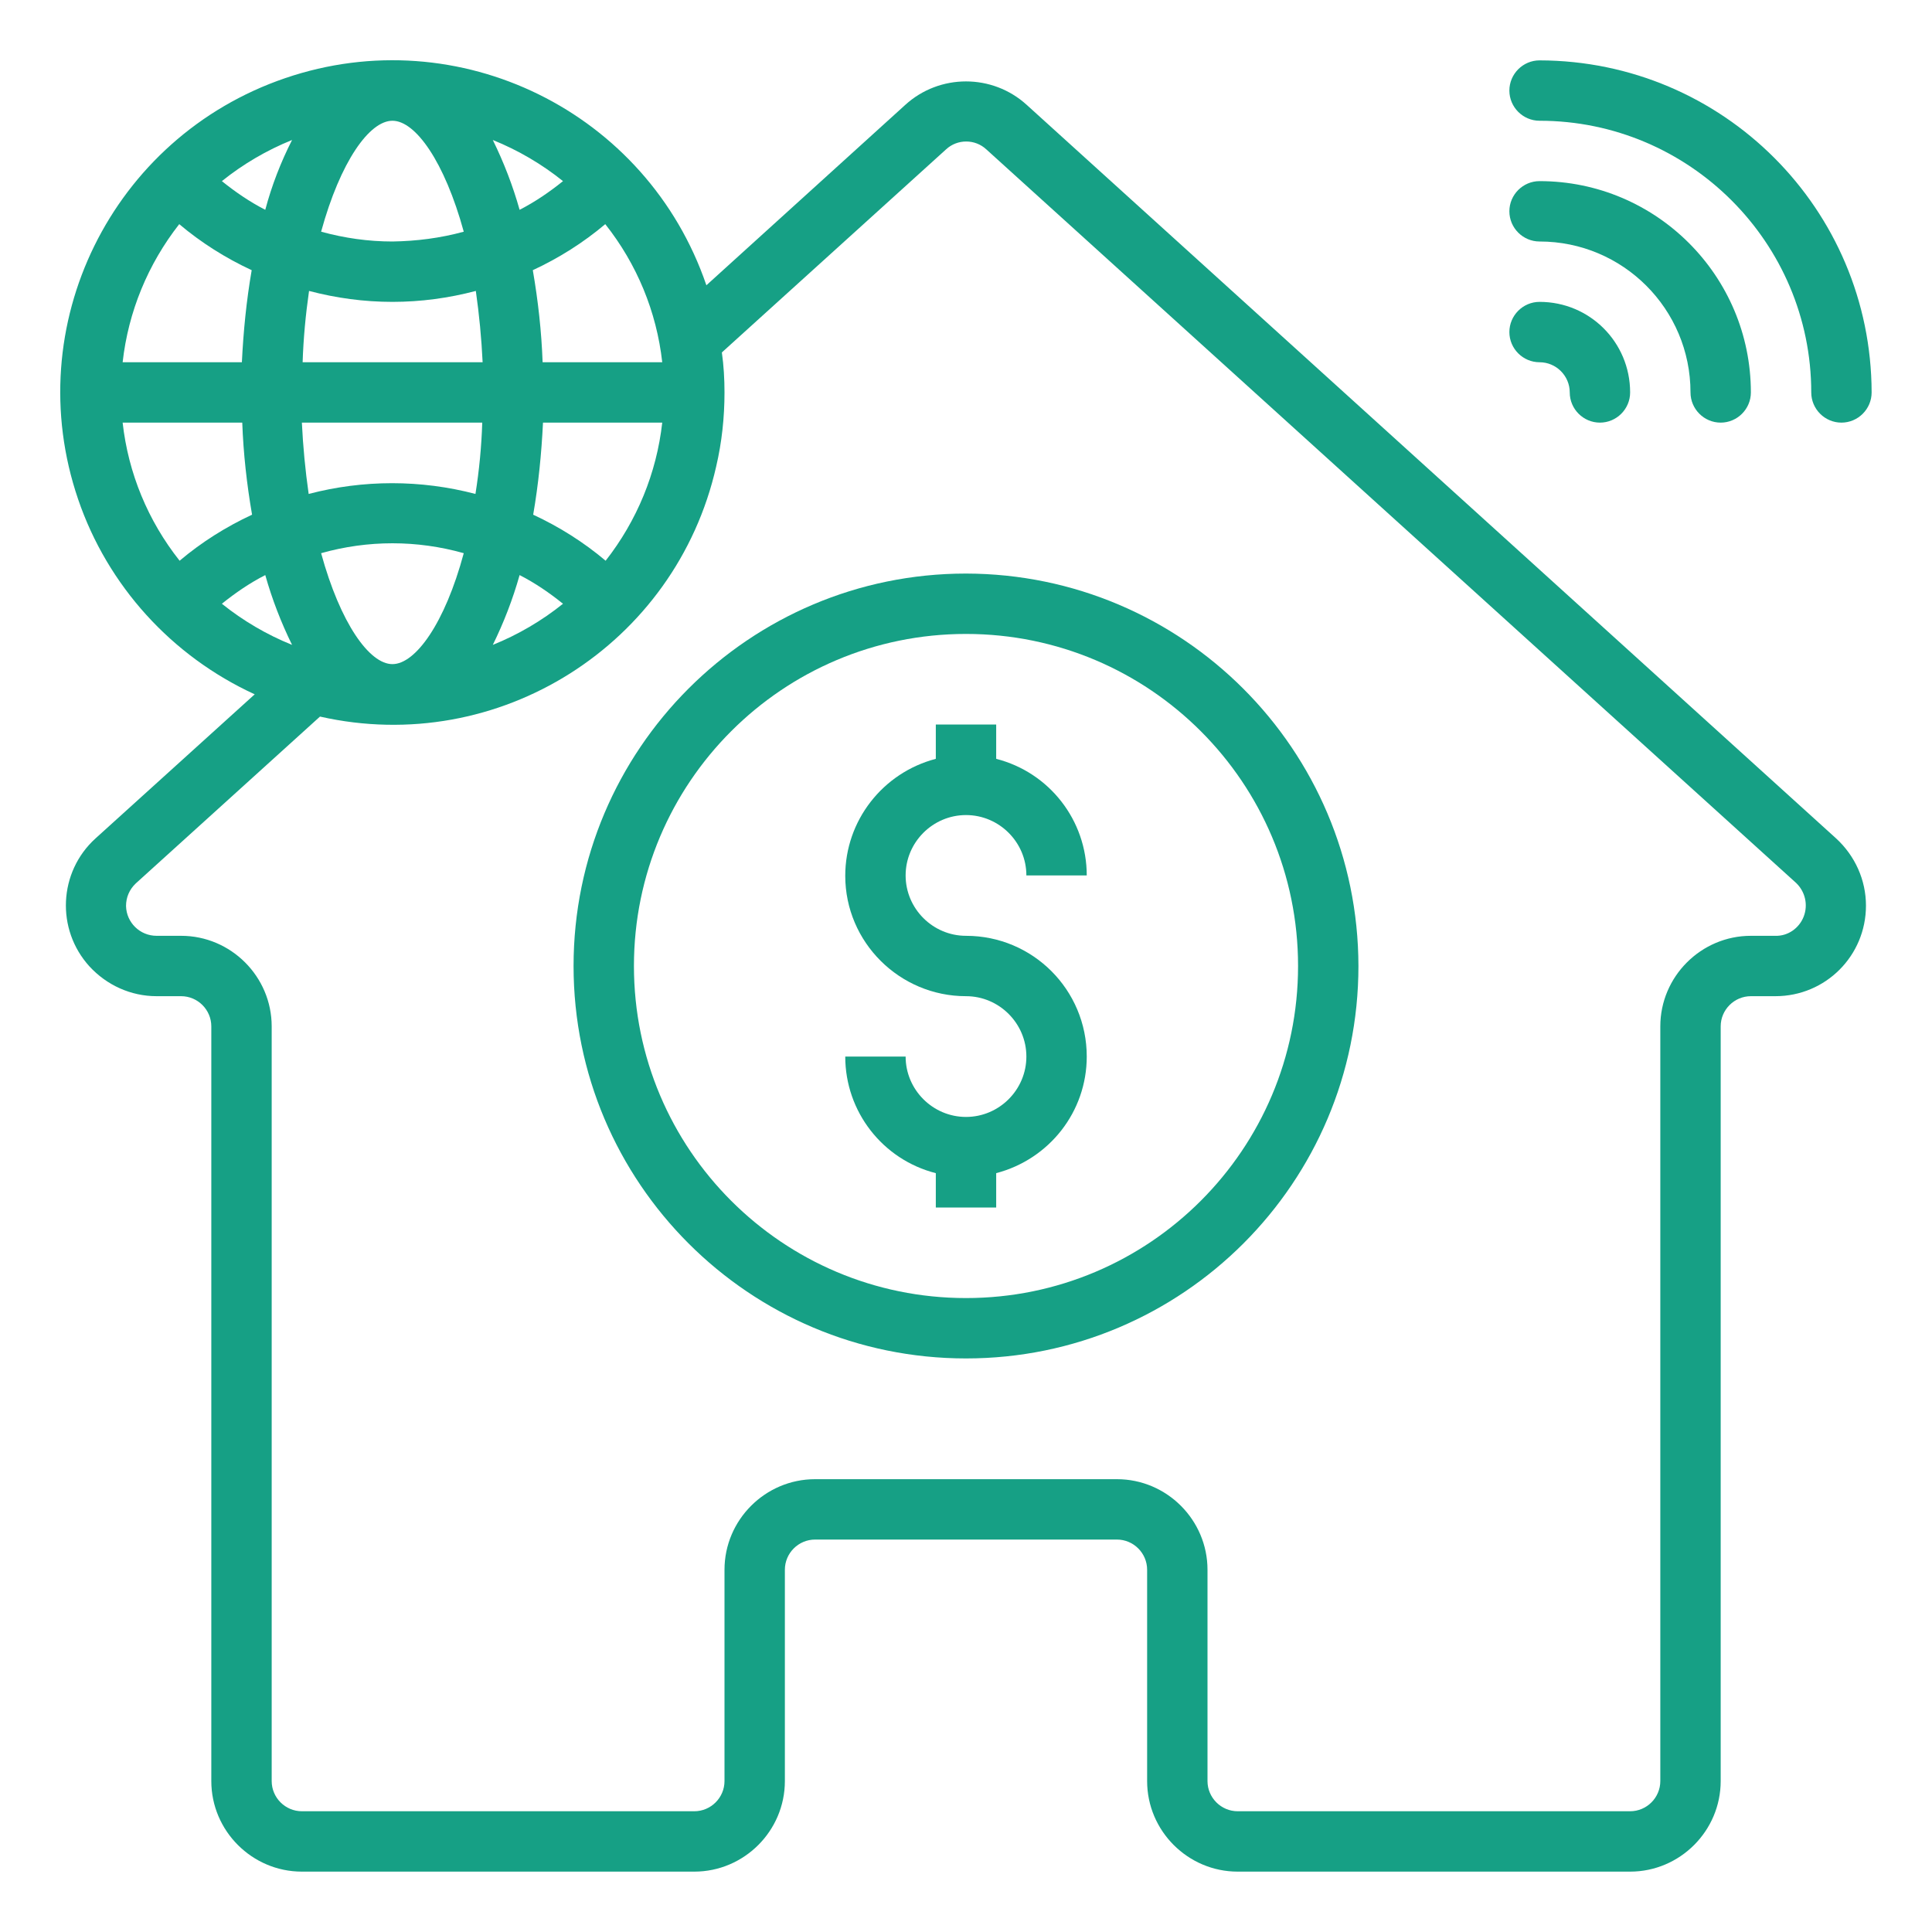 <?xml version="1.0" encoding="utf-8"?>
<!-- Generator: Adobe Illustrator 21.0.0, SVG Export Plug-In . SVG Version: 6.00 Build 0)  -->
<svg version="1.1" id="Camada_1" xmlns="http://www.w3.org/2000/svg" xmlns:xlink="http://www.w3.org/1999/xlink" x="0px" y="0px"
	 viewBox="0 0 512 512" style="enable-background:new 0 0 512 512;" xml:space="preserve">
<style type="text/css">
	.st0{fill:#16A085;}
</style>
<g id="Bussiness-Coin-Money-Home-Global">
	<path class="st0" d="M486.6,222.2L272.1,27.8c-9.1-8.3-23.1-8.3-32.2,0l-52.7,47.8C171.5,29.6,121.6,5,75.6,20.7S5,86.3,20.7,132.3
		c7.8,22.9,24.8,41.6,46.8,51.7l-42.2,38.2c-9.8,8.9-10.5,24.1-1.6,33.9c4.6,5,11,7.9,17.8,7.9H48c4.4,0,8,3.6,8,8v200
		c0,13.2,10.8,24,24,24h104c13.2,0,24-10.8,24-24v-56c0-4.4,3.6-8,8-8h80c4.4,0,8,3.6,8,8v56c0,13.2,10.8,24,24,24h104
		c13.2,0,24-10.8,24-24V272c0-4.4,3.6-8,8-8h6.5c13.3,0,24-10.7,24-24C494.5,233.2,491.6,226.8,486.6,222.2z M175.5,96h-31.7
		c-0.3-8.2-1.2-16.3-2.6-24.4c6.9-3.2,13.4-7.3,19.2-12.2C168.8,70,174,82.6,175.5,96z M175.5,112c-1.5,13.4-6.7,26-15,36.6
		c-5.8-4.9-12.3-9-19.2-12.2c1.4-8.1,2.2-16.2,2.6-24.4H175.5z M149.2,48c-3.6,2.9-7.4,5.5-11.5,7.6c-1.8-6.4-4.2-12.6-7.1-18.5
		C137.3,39.8,143.6,43.5,149.2,48z M137.7,152.4c4.1,2.1,7.9,4.7,11.5,7.6c-5.6,4.5-11.9,8.2-18.6,10.9
		C133.5,165,135.9,158.8,137.7,152.4z M104,32c6.1,0,13.8,10.8,18.9,29.4c-6.2,1.7-12.5,2.5-18.9,2.6c-6.4,0-12.7-0.9-18.9-2.6
		C90.2,42.8,97.9,32,104,32z M81.9,77.1C89.1,79,96.5,80,104,80c7.5,0,14.9-1,22.1-2.9c0.9,6.3,1.5,12.6,1.8,18.9H80.2
		C80.4,89.7,81,83.4,81.9,77.1z M127.8,112c-0.2,6.3-0.8,12.6-1.8,18.9c-14.5-3.8-29.7-3.8-44.2,0c-0.9-6.3-1.5-12.6-1.8-18.9H127.8
		z M122.9,146.6c-5,18.6-12.8,29.4-18.9,29.4s-13.8-10.8-18.9-29.4C97.5,143.1,110.5,143.1,122.9,146.6z M77.4,37.1
		c-3,5.9-5.4,12.1-7.1,18.5c-4.1-2.1-7.9-4.7-11.5-7.6C64.4,43.5,70.7,39.8,77.4,37.1z M47.5,59.4c5.8,4.9,12.3,9,19.2,12.2
		c-1.4,8.1-2.2,16.2-2.6,24.4H32.5C34,82.6,39.2,70,47.5,59.4z M32.5,112h31.7c0.3,8.2,1.2,16.3,2.6,24.4
		c-6.9,3.2-13.4,7.3-19.2,12.2C39.2,138,34,125.4,32.5,112z M58.8,160c3.6-2.9,7.4-5.5,11.5-7.6c1.8,6.4,4.2,12.6,7.1,18.5
		C70.7,168.2,64.4,164.5,58.8,160z M478,242.9c-1.2,3.1-4.2,5.2-7.5,5.1H464c-13.2,0-24,10.8-24,24v200c0,4.4-3.6,8-8,8H328
		c-4.4,0-8-3.6-8-8v-56c0-13.2-10.8-24-24-24h-80c-13.2,0-24,10.8-24,24v56c0,4.4-3.6,8-8,8H80c-4.4,0-8-3.6-8-8V272
		c0-13.2-10.8-24-24-24h-6.5c-4.4,0-8-3.5-8.1-7.9c0-2.3,0.9-4.4,2.6-6l48.8-44.2c47.3,10.7,94.3-19,105-66.3
		c1.5-6.4,2.2-13,2.2-19.6c0-3.5-0.2-7.1-0.7-10.6l59.4-53.8c3-2.8,7.7-2.8,10.7,0l214.6,194.4C478.4,236.3,479.2,239.8,478,242.9z"
		/>
	<path class="st0" d="M256,152c-57.4,0-104,46.6-104,104s46.6,104,104,104s104-46.6,104-104C359.9,198.6,313.4,152.1,256,152z
		 M256,344c-48.6,0-88-39.4-88-88s39.4-88,88-88s88,39.4,88,88C344,304.6,304.6,344,256,344z"/>
	<path class="st0" d="M288,280c0,14.6-9.9,27.2-24,30.9v9.1h-16v-9.1c-14.1-3.6-24-16.3-24-30.9h16c0,8.8,7.2,16,16,16
		c8.8,0,16-7.2,16-16s-7.2-16-16-16c-17.6,0-32-14.3-32-31.9c0-14.6,9.9-27.3,24-31V192h16v9.1c14.1,3.6,24,16.3,24,30.9h-16
		c0-8.8-7.2-16-16-16c-8.8,0-16,7.2-16,16s7.2,16,16,16C273.7,248,288,262.3,288,280z"/>
	<path class="st0" d="M408,96c4.4,0,8,3.6,8,8s3.6,8,8,8s8-3.6,8-8c0-13.3-10.7-24-24-24c-4.4,0-8,3.6-8,8S403.6,96,408,96z"/>
	<path class="st0" d="M408,64c22.1,0,40,17.9,40,40c0,4.4,3.6,8,8,8s8-3.6,8-8c0-30.9-25.1-56-56-56c-4.4,0-8,3.6-8,8
		S403.6,64,408,64z"/>
	<path class="st0" d="M408,32c39.7,0,72,32.3,72,72c0,4.4,3.6,8,8,8s8-3.6,8-8c-0.1-48.6-39.4-87.9-88-88c-4.4,0-8,3.6-8,8
		S403.6,32,408,32z"/>
</g>
</svg>

